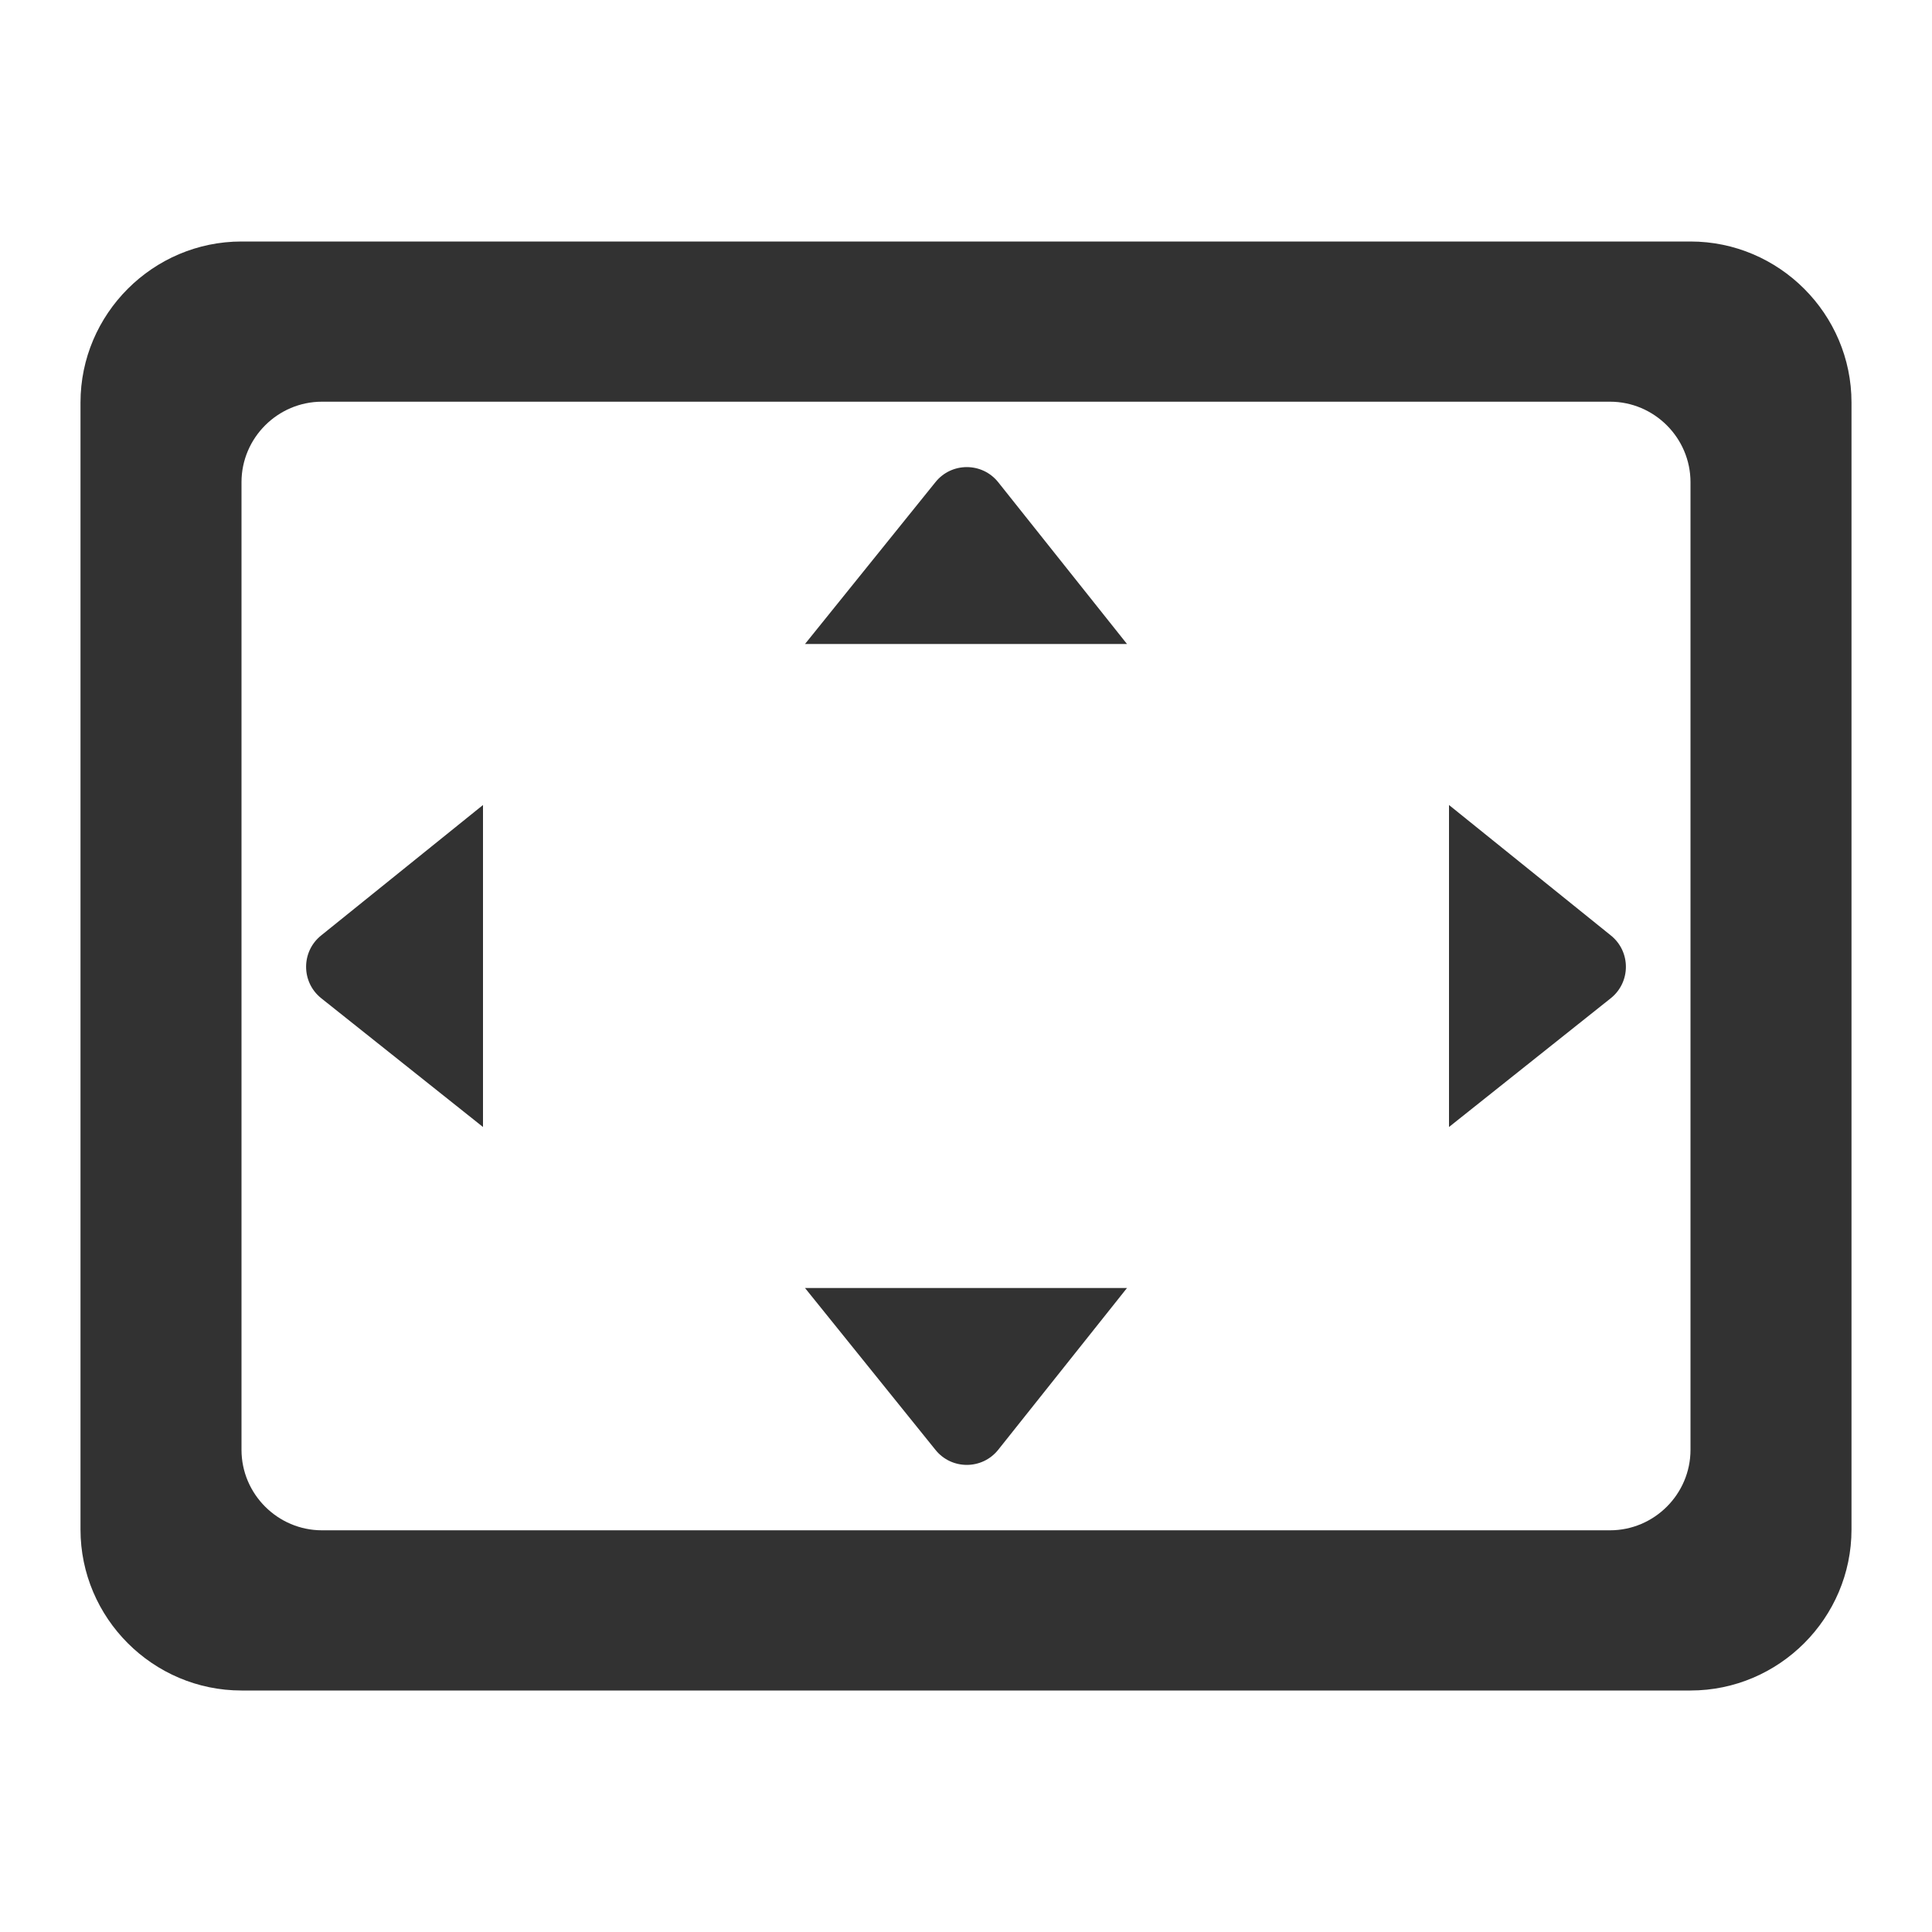 <svg width="24" height="24" viewBox="0 0 24 24" fill="none" xmlns="http://www.w3.org/2000/svg">
<path d="M11.62 5.99L10 8H14L12.4 5.99C12.2 5.74 11.82 5.74 11.62 5.99ZM18 10V14L20.01 12.4C20.26 12.2 20.26 11.82 20.01 11.62L18 10ZM6 10L3.99 11.62C3.74 11.82 3.74 12.2 3.99 12.4L6 14V10ZM14 16H10L11.62 18.01C11.82 18.26 12.2 18.26 12.4 18.01L14 16ZM21 3H3C1.9 3 1 3.9 1 5V19C1 20.1 1.9 21 3 21H21C22.1 21 23 20.1 23 19V5C23 3.9 22.1 3 21 3ZM20 19.01H4C3.45 19.01 3 18.56 3 18.01V5.99C3 5.44 3.45 4.99 4 4.99H20C20.55 4.99 21 5.44 21 5.99V18.01C21 18.56 20.55 19.01 20 19.01Z" fill="#323232"/>
</svg>
